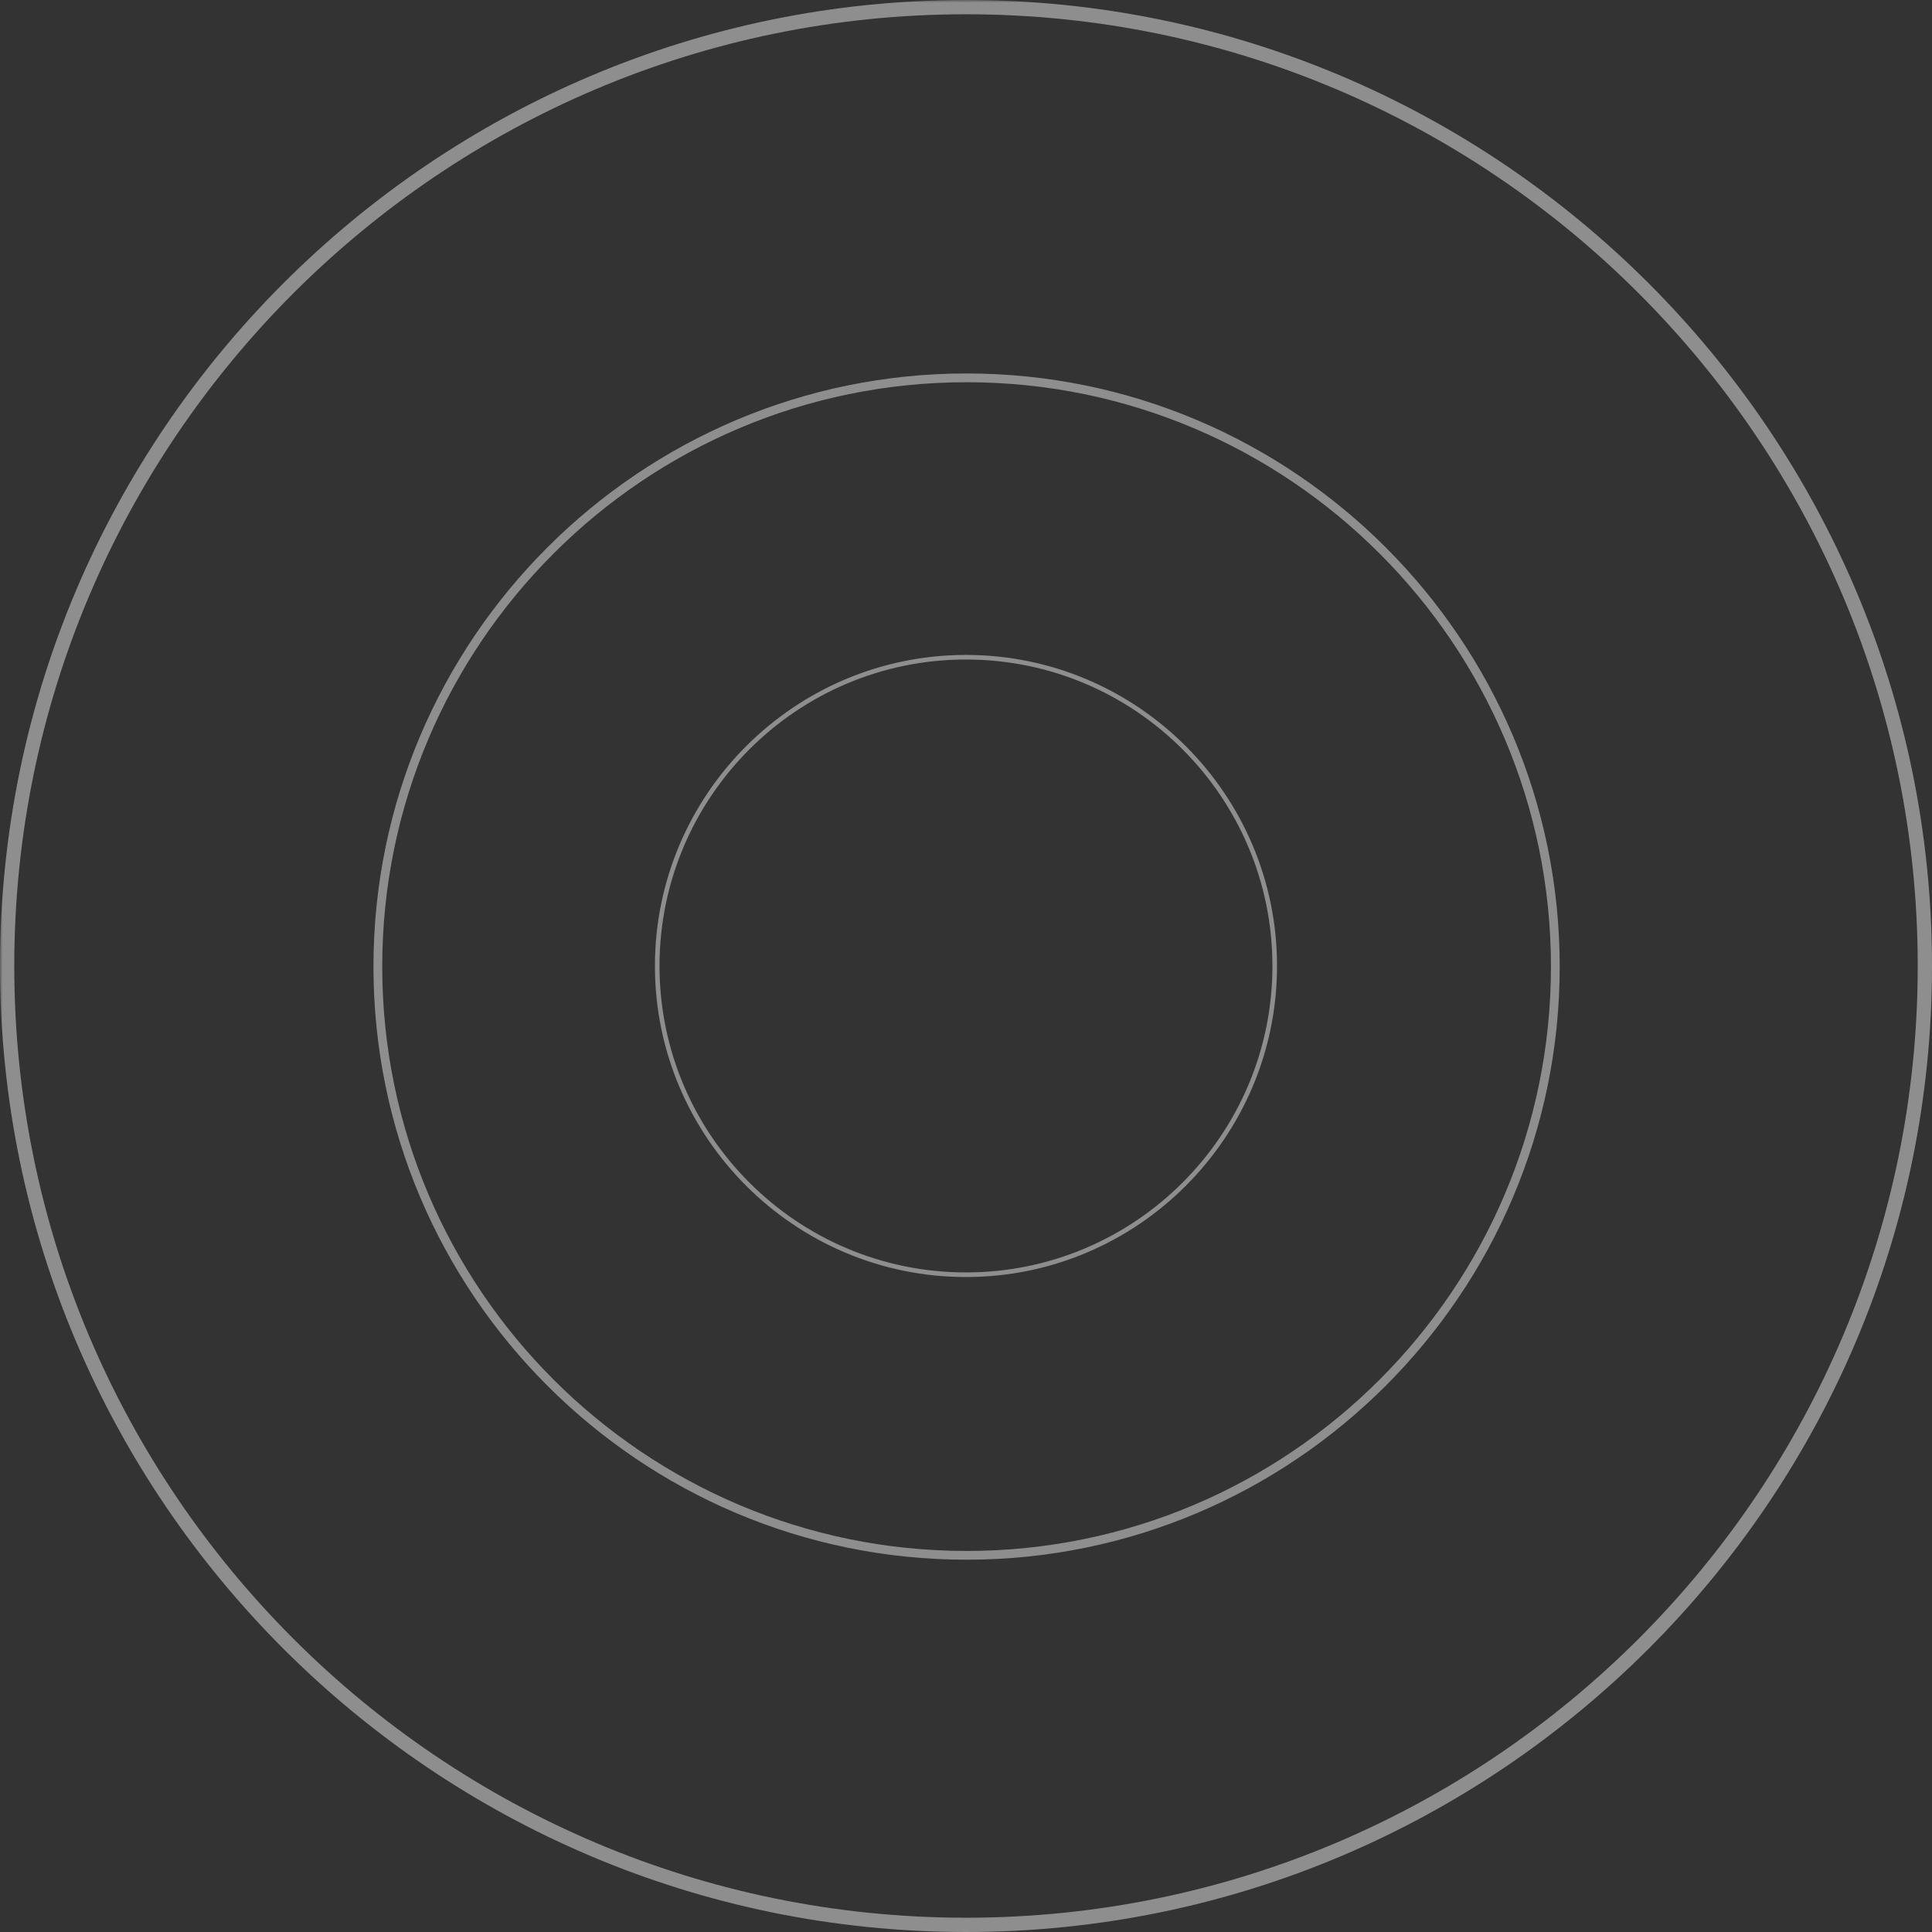 <svg xmlns="http://www.w3.org/2000/svg" xmlns:xlink="http://www.w3.org/1999/xlink" width="500" zoomAndPan="magnify" viewBox="0 0 375 375" height="500" preserveAspectRatio="xMidYMid meet" version="1.0"><rect x="0" y="0" width="375" height="375" fill="#333333" stroke="none"/><defs><filter x="0%" y="0%" width="100%" height="100%" id="8b79a273a6"><feColorMatrix values="0 0 0 0 1 0 0 0 0 1 0 0 0 0 1 0 0 0 1 0" color-interpolation-filters="sRGB"/></filter><mask id="b3dce9b450"><g filter="url(#8b79a273a6)"><rect x="-37.5" width="450" fill="#000000" y="-37.5" height="450" fill-opacity="0.447"/></g></mask><clipPath id="7e16d40da6"><path d="M 0.488 0.488 L 230.738 0.488 L 230.738 230.738 L 0.488 230.738 Z M 0.488 0.488 " clip-rule="nonzero"/></clipPath><clipPath id="7831caa4c2"><rect x="0" width="231" y="0" height="231"/></clipPath><mask id="5987112295"><g filter="url(#8b79a273a6)"><rect x="-37.5" width="450" fill="#000000" y="-37.5" height="450" fill-opacity="0.447"/></g></mask><clipPath id="c37697dbc8"><path d="M 1.121 1.121 L 121.871 1.121 L 121.871 121.871 L 1.121 121.871 Z M 1.121 1.121 " clip-rule="nonzero"/></clipPath><clipPath id="6c5cfcd637"><rect x="0" width="122" y="0" height="122"/></clipPath><mask id="4e1bbb93fb"><g filter="url(#8b79a273a6)"><rect x="-37.5" width="450" fill="#000000" y="-37.5" height="450" fill-opacity="0.447"/></g></mask><clipPath id="f08565eb7e"><rect x="0" width="375" y="0" height="375"/></clipPath></defs><g mask="url(#b3dce9b450)"><g transform="matrix(1, 0, 0, 1, 72, 72)"><g clip-path="url(#7831caa4c2)"><g clip-path="url(#7e16d40da6)"><path fill="#ffffff" d="M 115.613 230.738 C 52.152 230.738 0.488 179.074 0.488 115.613 C 0.488 52.152 52.152 0.488 115.613 0.488 C 179.074 0.488 230.738 52.152 230.738 115.613 C 230.738 179.074 179.074 230.738 115.613 230.738 Z M 115.613 2.191 C 53.062 2.191 2.191 53.062 2.191 115.613 C 2.191 178.168 53.062 229.039 115.613 229.039 C 178.168 229.039 229.039 178.168 229.039 115.613 C 229.039 53.062 178.168 2.191 115.613 2.191 Z M 115.613 2.191 " fill-opacity="1" fill-rule="nonzero"/></g></g></g></g><g mask="url(#5987112295)"><g transform="matrix(1, 0, 0, 1, 126, 126)"><g clip-path="url(#6c5cfcd637)"><g clip-path="url(#c37697dbc8)"><path fill="#ffffff" d="M 61.496 121.871 C 28.215 121.871 1.121 94.773 1.121 61.496 C 1.121 28.215 28.215 1.121 61.496 1.121 C 94.773 1.121 121.871 28.215 121.871 61.496 C 121.871 94.773 94.773 121.871 61.496 121.871 Z M 61.496 2.012 C 28.691 2.012 2.012 28.691 2.012 61.496 C 2.012 94.301 28.691 120.977 61.496 120.977 C 94.301 120.977 120.977 94.301 120.977 61.496 C 120.977 28.691 94.301 2.012 61.496 2.012 Z M 61.496 2.012 " fill-opacity="1" fill-rule="nonzero"/></g></g></g></g><g mask="url(#4e1bbb93fb)"><g transform="matrix(1, 0, 0, 1, 0, 0)"><g clip-path="url(#f08565eb7e)"><path fill="#ffffff" d="M 187.5 375 C 84.145 375 0 290.855 0 187.5 C 0 84.145 84.145 0 187.5 0 C 290.855 0 375 84.145 375 187.5 C 375 290.855 290.855 375 187.5 375 Z M 187.5 2.77 C 85.621 2.77 2.77 85.621 2.77 187.5 C 2.77 289.379 85.621 372.23 187.5 372.23 C 289.379 372.23 372.23 289.379 372.23 187.5 C 372.23 85.621 289.379 2.77 187.5 2.77 Z M 187.5 2.77 " fill-opacity="1" fill-rule="nonzero"/></g></g></g></svg>
